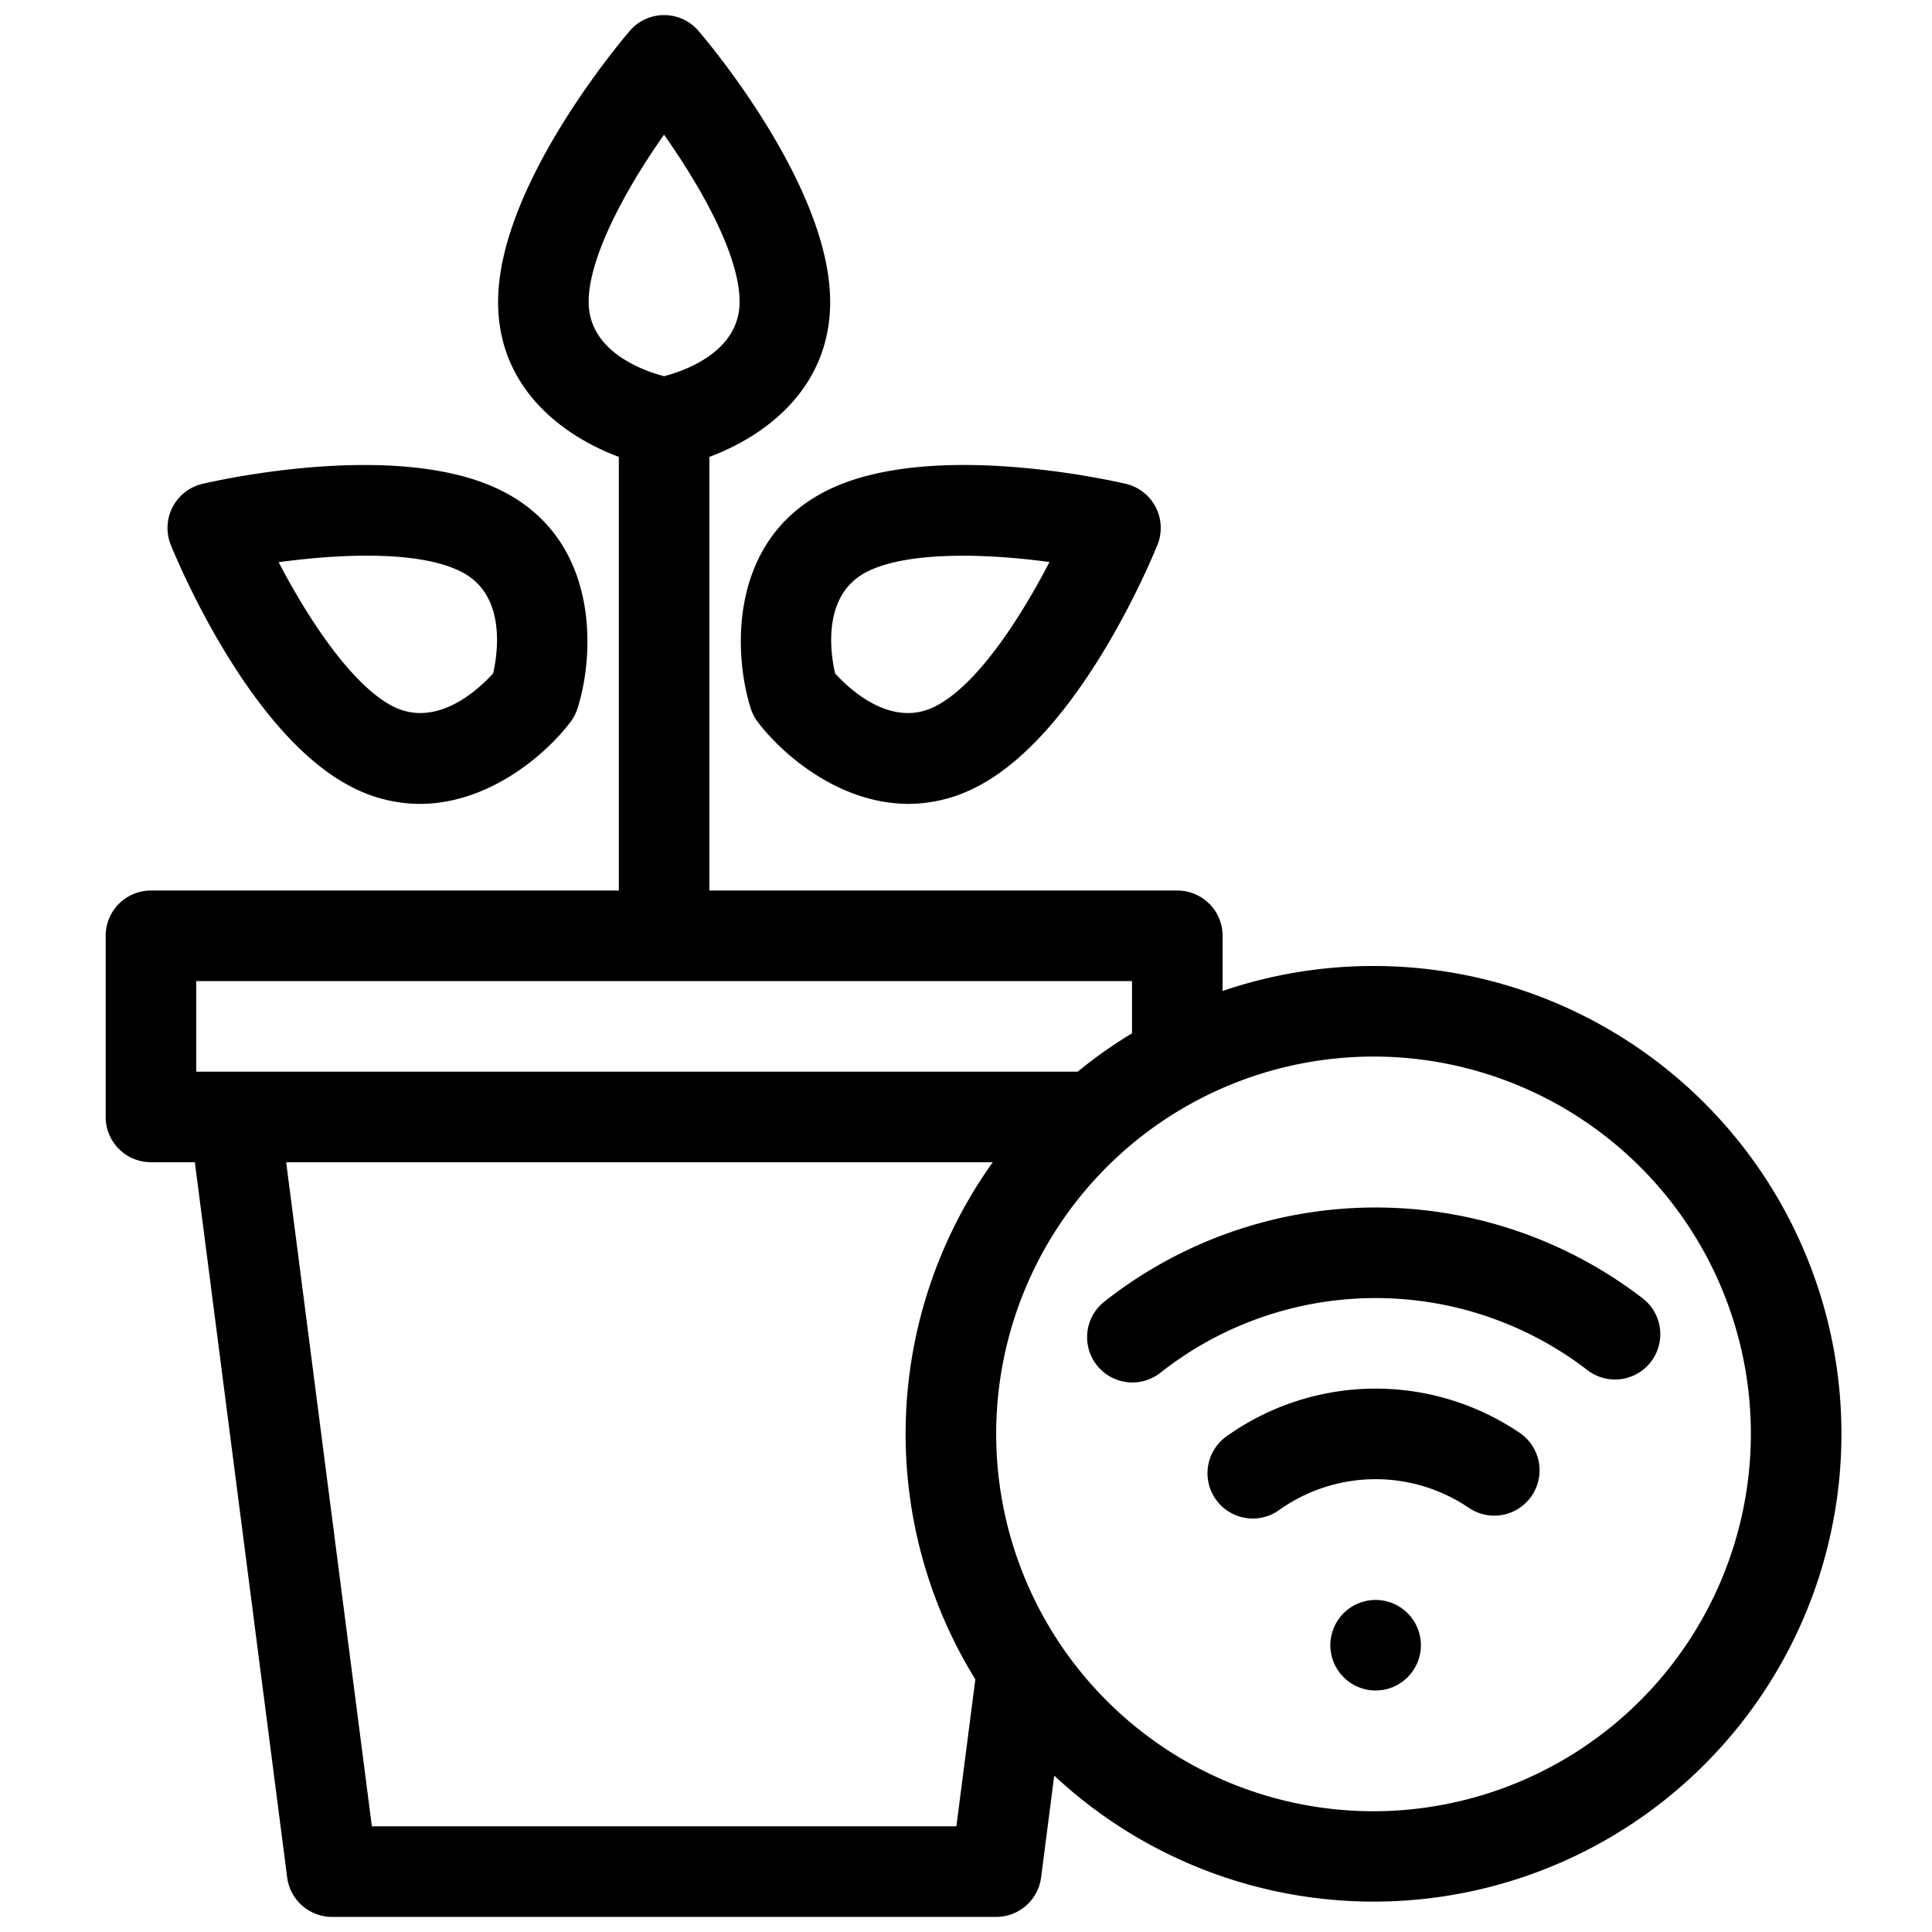 <?xml version="1.0" encoding="UTF-8"?>
<svg xmlns="http://www.w3.org/2000/svg" viewBox="0 0 512 512" width="512" height="512"><g id="_19-watering" data-name="19-watering"><g id="linear_color" data-name="linear color"><path d="M198.954,187.738a12.032,12.032,0,0,0,1.868,3.6c6.718,8.867,21.833,21.694,39.91,21.694a39.389,39.389,0,0,0,18.318-4.609c26.692-13.841,45.611-58.912,47.68-64.006a12,12,0,0,0-8.4-16.2c-5.356-1.245-53.094-11.751-79.785,2.088C192.823,143.641,194.483,173.705,198.954,187.738ZM229.59,151.61c10.724-5.562,31.638-4.968,48.535-2.665C270.9,162.873,259.424,181.2,248,187.12c-11.713,6.074-22.872-4.453-26.705-8.693C220.053,172.92,217.848,157.7,229.59,151.61Z"/><path d="M92.95,208.427a39.38,39.38,0,0,0,18.318,4.609c18.075,0,33.193-12.827,39.91-21.694a12.032,12.032,0,0,0,1.868-3.6c4.471-14.033,6.131-44.1-19.588-57.434-26.693-13.84-74.43-3.332-79.785-2.088a12,12,0,0,0-8.4,16.2C47.339,149.515,66.258,194.586,92.95,208.427Zm29.46-56.817c11.705,6.07,9.542,21.24,8.285,26.825-3.841,4.246-14.99,14.754-26.7,8.685-10.725-5.56-22.291-23-30.145-38.133C89.4,146.87,110.99,145.688,122.41,151.61Z"/><path d="M364,256a123.489,123.489,0,0,0-40,6.622V248a12,12,0,0,0-12-12H188V121.076C202.455,115.7,220,103.162,220,80c0-30.066-31.3-67.608-34.873-71.791a12,12,0,0,0-18.254,0C163.3,12.392,132,49.934,132,80c0,23.162,17.545,35.7,32,41.076V236H40a12,12,0,0,0-12,12v48a12,12,0,0,0,12,12H51.639L76.1,497.536A12,12,0,0,0,88,508H264a12,12,0,0,0,11.9-10.464l3.484-26.982A123.973,123.973,0,1,0,364,256ZM156,80c0-12.08,10.154-30.374,19.976-44.313C185.014,48.514,196,67.135,196,80c0,13.185-14.463,18.248-20,19.7C170.463,98.248,156,93.185,156,80ZM300,260v13.829A124.711,124.711,0,0,0,285.605,284H52V260ZM98.551,484,75.838,308H263.1a123.747,123.747,0,0,0-4.624,137.051L253.45,484ZM364,480A100,100,0,1,1,464,380,100.113,100.113,0,0,1,364,480Z"/><circle cx="364.551" cy="436" r="12" transform="translate(-72.859 798.858) rotate(-89.778)"/><path d="M402.746,379.73a68.046,68.046,0,0,0-77.727.932,12,12,0,1,0,13.962,19.522,44.04,44.04,0,0,1,50.273-.6,12,12,0,0,0,13.492-19.85Z"/><path d="M435.326,344.078a116.056,116.056,0,0,0-142.778.959,12,12,0,0,0,14.9,18.813,92.051,92.051,0,0,1,113.223-.762,12,12,0,0,0,14.652-19.01Z"/></g></g></svg>
